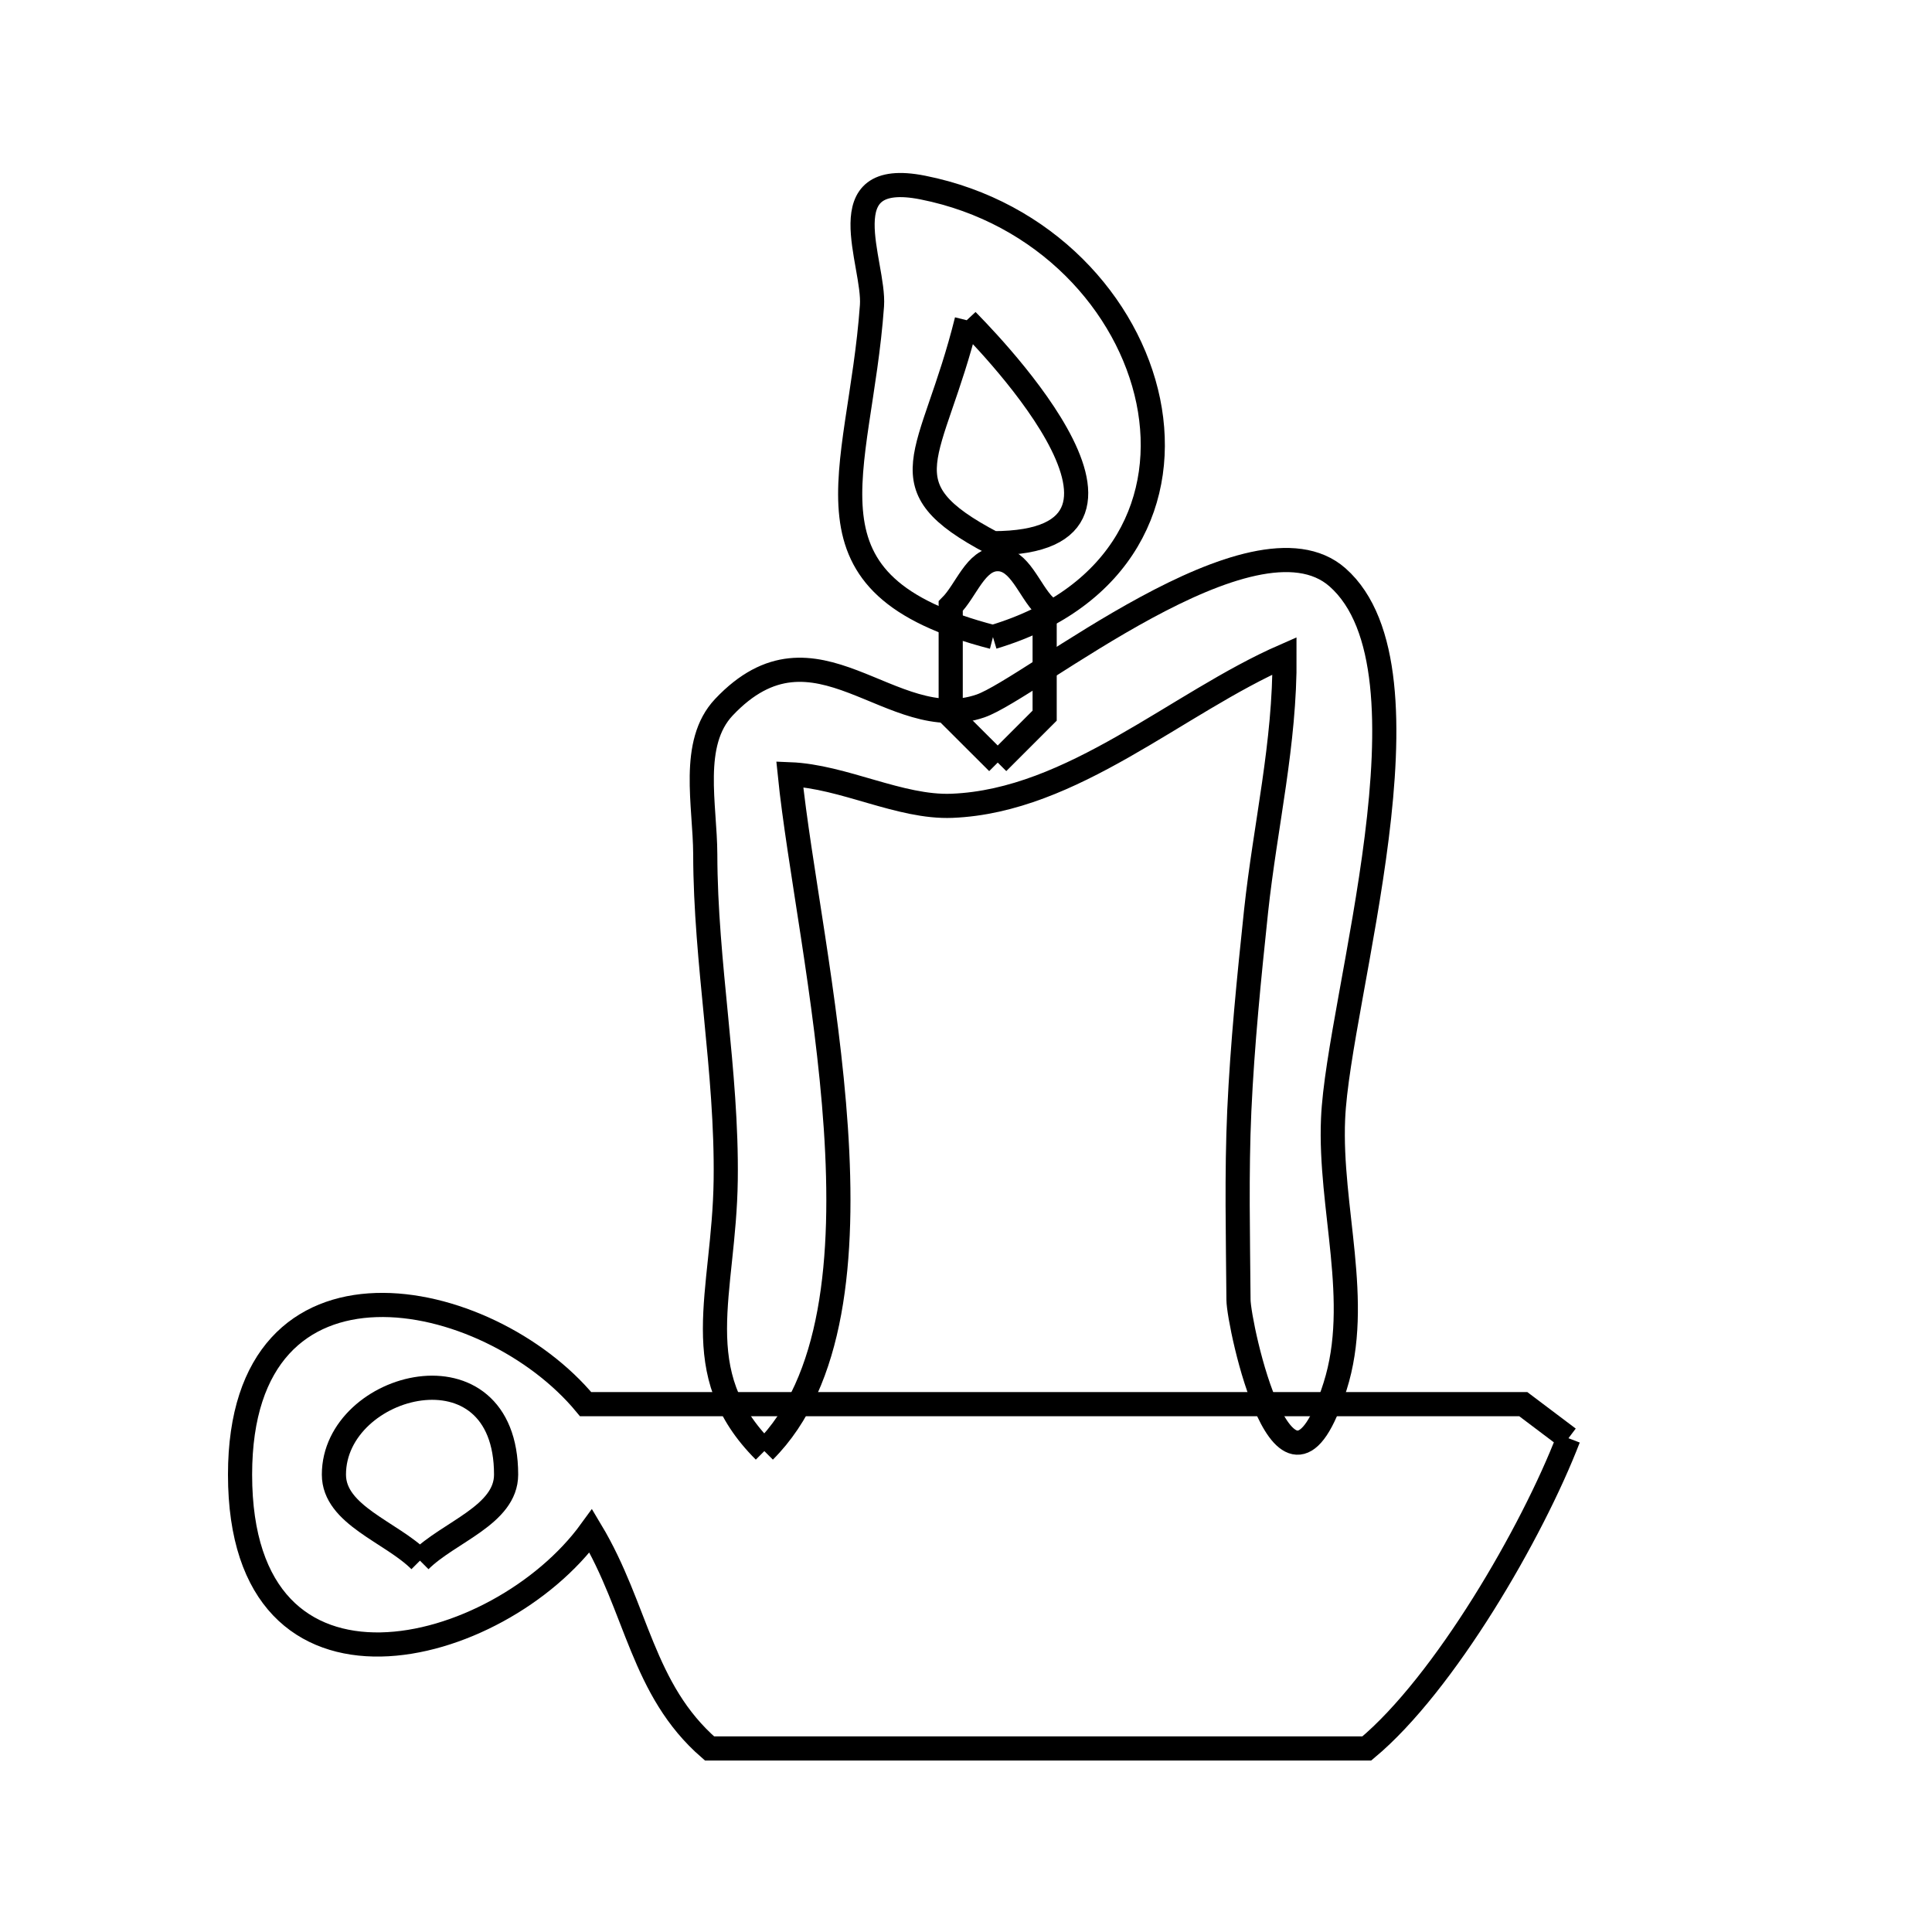 <svg xmlns="http://www.w3.org/2000/svg" viewBox="0.0 0.0 24.0 24.0" height="200px" width="200px"><path fill="none" stroke="black" stroke-width=".3" stroke-opacity="1.0"  filling="0" d="M12.009 3.978 L12.009 3.978 C12.081 4.055 14.806 6.748 12.334 6.748 L12.334 6.748 C10.952 6.022 11.579 5.713 12.009 3.978 L12.009 3.978"></path>
<path fill="none" stroke="black" stroke-width=".3" stroke-opacity="1.0"  filling="0" d="M12.335 7.914 L12.335 7.914 C9.8 7.258 10.68 5.925 10.832 3.797 C10.869 3.269 10.273 2.093 11.464 2.33 C12.983 2.632 14.017 3.783 14.264 4.981 C14.51 6.179 13.968 7.424 12.335 7.914 L12.335 7.914"></path>
<path fill="none" stroke="black" stroke-width=".3" stroke-opacity="1.0"  filling="0" d="M12.394 9.473 L12.394 9.473 C12.199 9.278 12.005 9.084 11.81 8.89 L11.81 7.529 C12.005 7.334 12.119 6.946 12.394 6.946 C12.669 6.946 12.782 7.334 12.977 7.529 L12.977 8.89 C12.782 9.084 12.588 9.278 12.394 9.473 L12.394 9.473"></path>
<path fill="none" stroke="black" stroke-width=".3" stroke-opacity="1.0"  filling="0" d="M19.484 17.866 L19.484 17.866 C19.035 19.034 17.943 20.917 16.979 21.72 L12.897 21.72 L8.814 21.72 C7.972 20.989 7.919 19.984 7.34 19.017 L7.34 19.017 C6.194 20.595 2.982 21.435 2.982 18.318 C2.982 15.338 6.059 15.973 7.275 17.443 L13.099 17.443 L18.923 17.443 C19.11 17.584 19.297 17.725 19.484 17.866 L19.484 17.866"></path>
<path fill="none" stroke="black" stroke-width=".3" stroke-opacity="1.0"  filling="0" d="M9.495 18.026 L9.495 18.026 C8.518 17.05 8.996 16.075 9.015 14.659 C9.033 13.308 8.763 11.964 8.761 10.613 C8.759 9.999 8.571 9.233 8.992 8.786 C10.135 7.575 11.065 9.153 12.179 8.77 C12.799 8.557 15.574 6.254 16.615 7.172 C17.923 8.325 16.624 12.396 16.56 13.897 C16.512 15.004 16.92 16.165 16.585 17.221 C15.966 19.175 15.387 16.452 15.385 16.148 C15.379 15.365 15.36 14.581 15.395 13.798 C15.433 12.971 15.516 12.146 15.603 11.322 C15.719 10.242 15.964 9.244 15.957 8.147 L15.957 8.147 C14.621 8.731 13.325 9.95 11.826 10.01 C11.18 10.036 10.477 9.644 9.811 9.618 L9.811 9.618 C9.924 10.731 10.275 12.403 10.383 14.012 C10.491 15.621 10.356 17.166 9.495 18.026 L9.495 18.026"></path>
<path fill="none" stroke="black" stroke-width=".3" stroke-opacity="1.0"  filling="0" d="M5.217 19.387 L5.217 19.387 C4.861 19.031 4.148 18.822 4.148 18.318 C4.148 17.169 6.287 16.616 6.287 18.318 C6.287 18.822 5.574 19.031 5.217 19.387 L5.217 19.387"></path></svg>